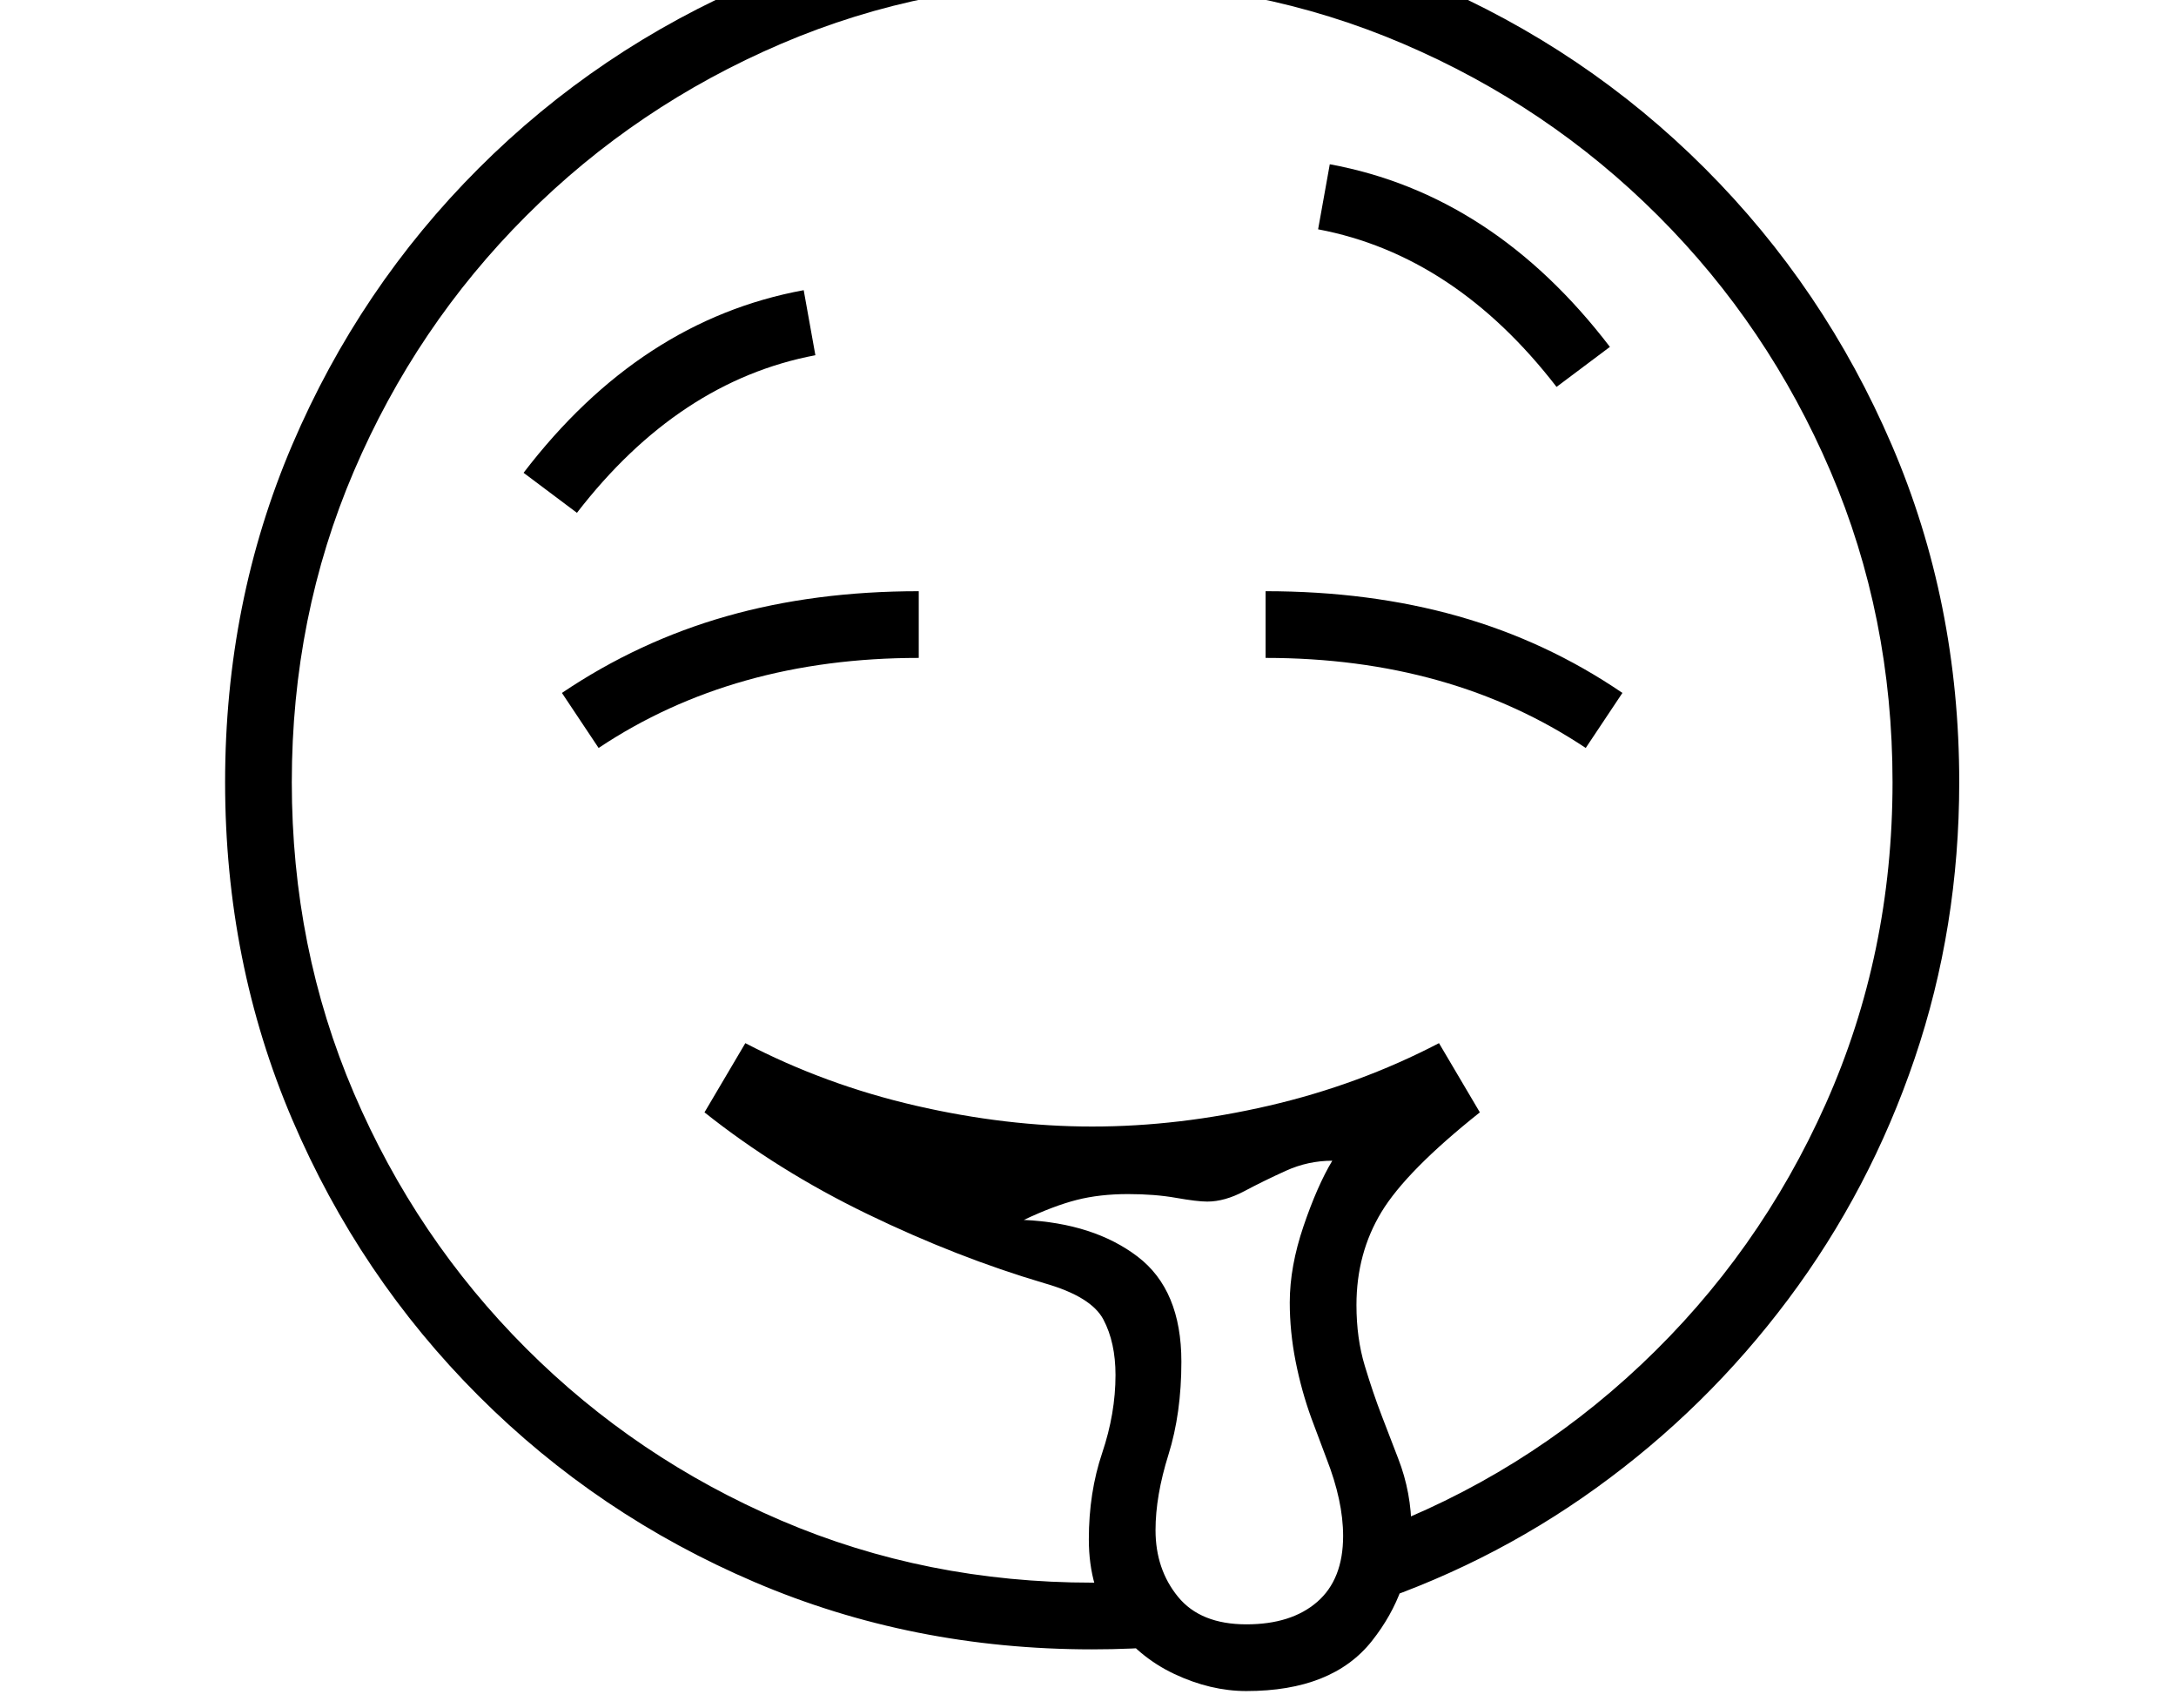 <svg xmlns="http://www.w3.org/2000/svg" viewBox="-10 0 2610 2048"><path d="M1300 1978q-216 0-404.5-80.5T564 1674t-223.5-331.5T260 938t80.5-404.5T564 202 895.5-21.5 1300-102q215 0 403.5 80.5T2035 202t224 331.5 81 404.5q0 174-53.5 331.5T2135 1558t-230.5 226.5T1614 1930l20-92q183-68 324.5-201.5t221.5-313 80-385.5q0-199-74.5-373T1979 259 1673 52.5 1300-22 927 52.5 621 259 414.5 565 340 938t74.5 373T621 1617t306 206.5 373 74.5q16 0 31-.5t30-1.5l33 78q-23 2-46.5 3t-47.5 1zm185 50q-43 0-86.5-20.5t-73-61T1296 1846q0-56 16-103.5t16-93.5q0-39-14.5-66.5T1243 1539q-105-31-212.5-83T835 1334l49-83q96 50 204.5 75t211.5 25q104 0 212-25t204-75l49 83q-88 70-118 119.5t-30 111.5q0 40 10 73t20 59l20 52q16 41 16 86 0 73-47.5 133t-150.5 60zm0-80q54 0 85-27t31-79q0-42-20-93l-18-48q-12-33-19-68.5t-7-70.5q0-43 16.5-91.5t34.5-78.5q-29 0-55.5 12t-50 24.5-44.5 12.5q-12 0-37.5-4.5t-57.5-4.5q-34 0-61.5 7t-63.5 24q84 4 136.5 44t52.5 126q0 62-15.5 111.5T1376 1835q0 47 27 80t82 33zM708 897l-44-66q92-62 197.5-92t230.5-30v80q-222 0-384 108zm-26-282-64-48q140-183 336-219l14 78q-164 31-286 189zm1210 282q-162-108-384-108v-80q125 0 231 30t197 92zm-35-433q-122-158-286-189l14-78q196 36 336 219z"/></svg>